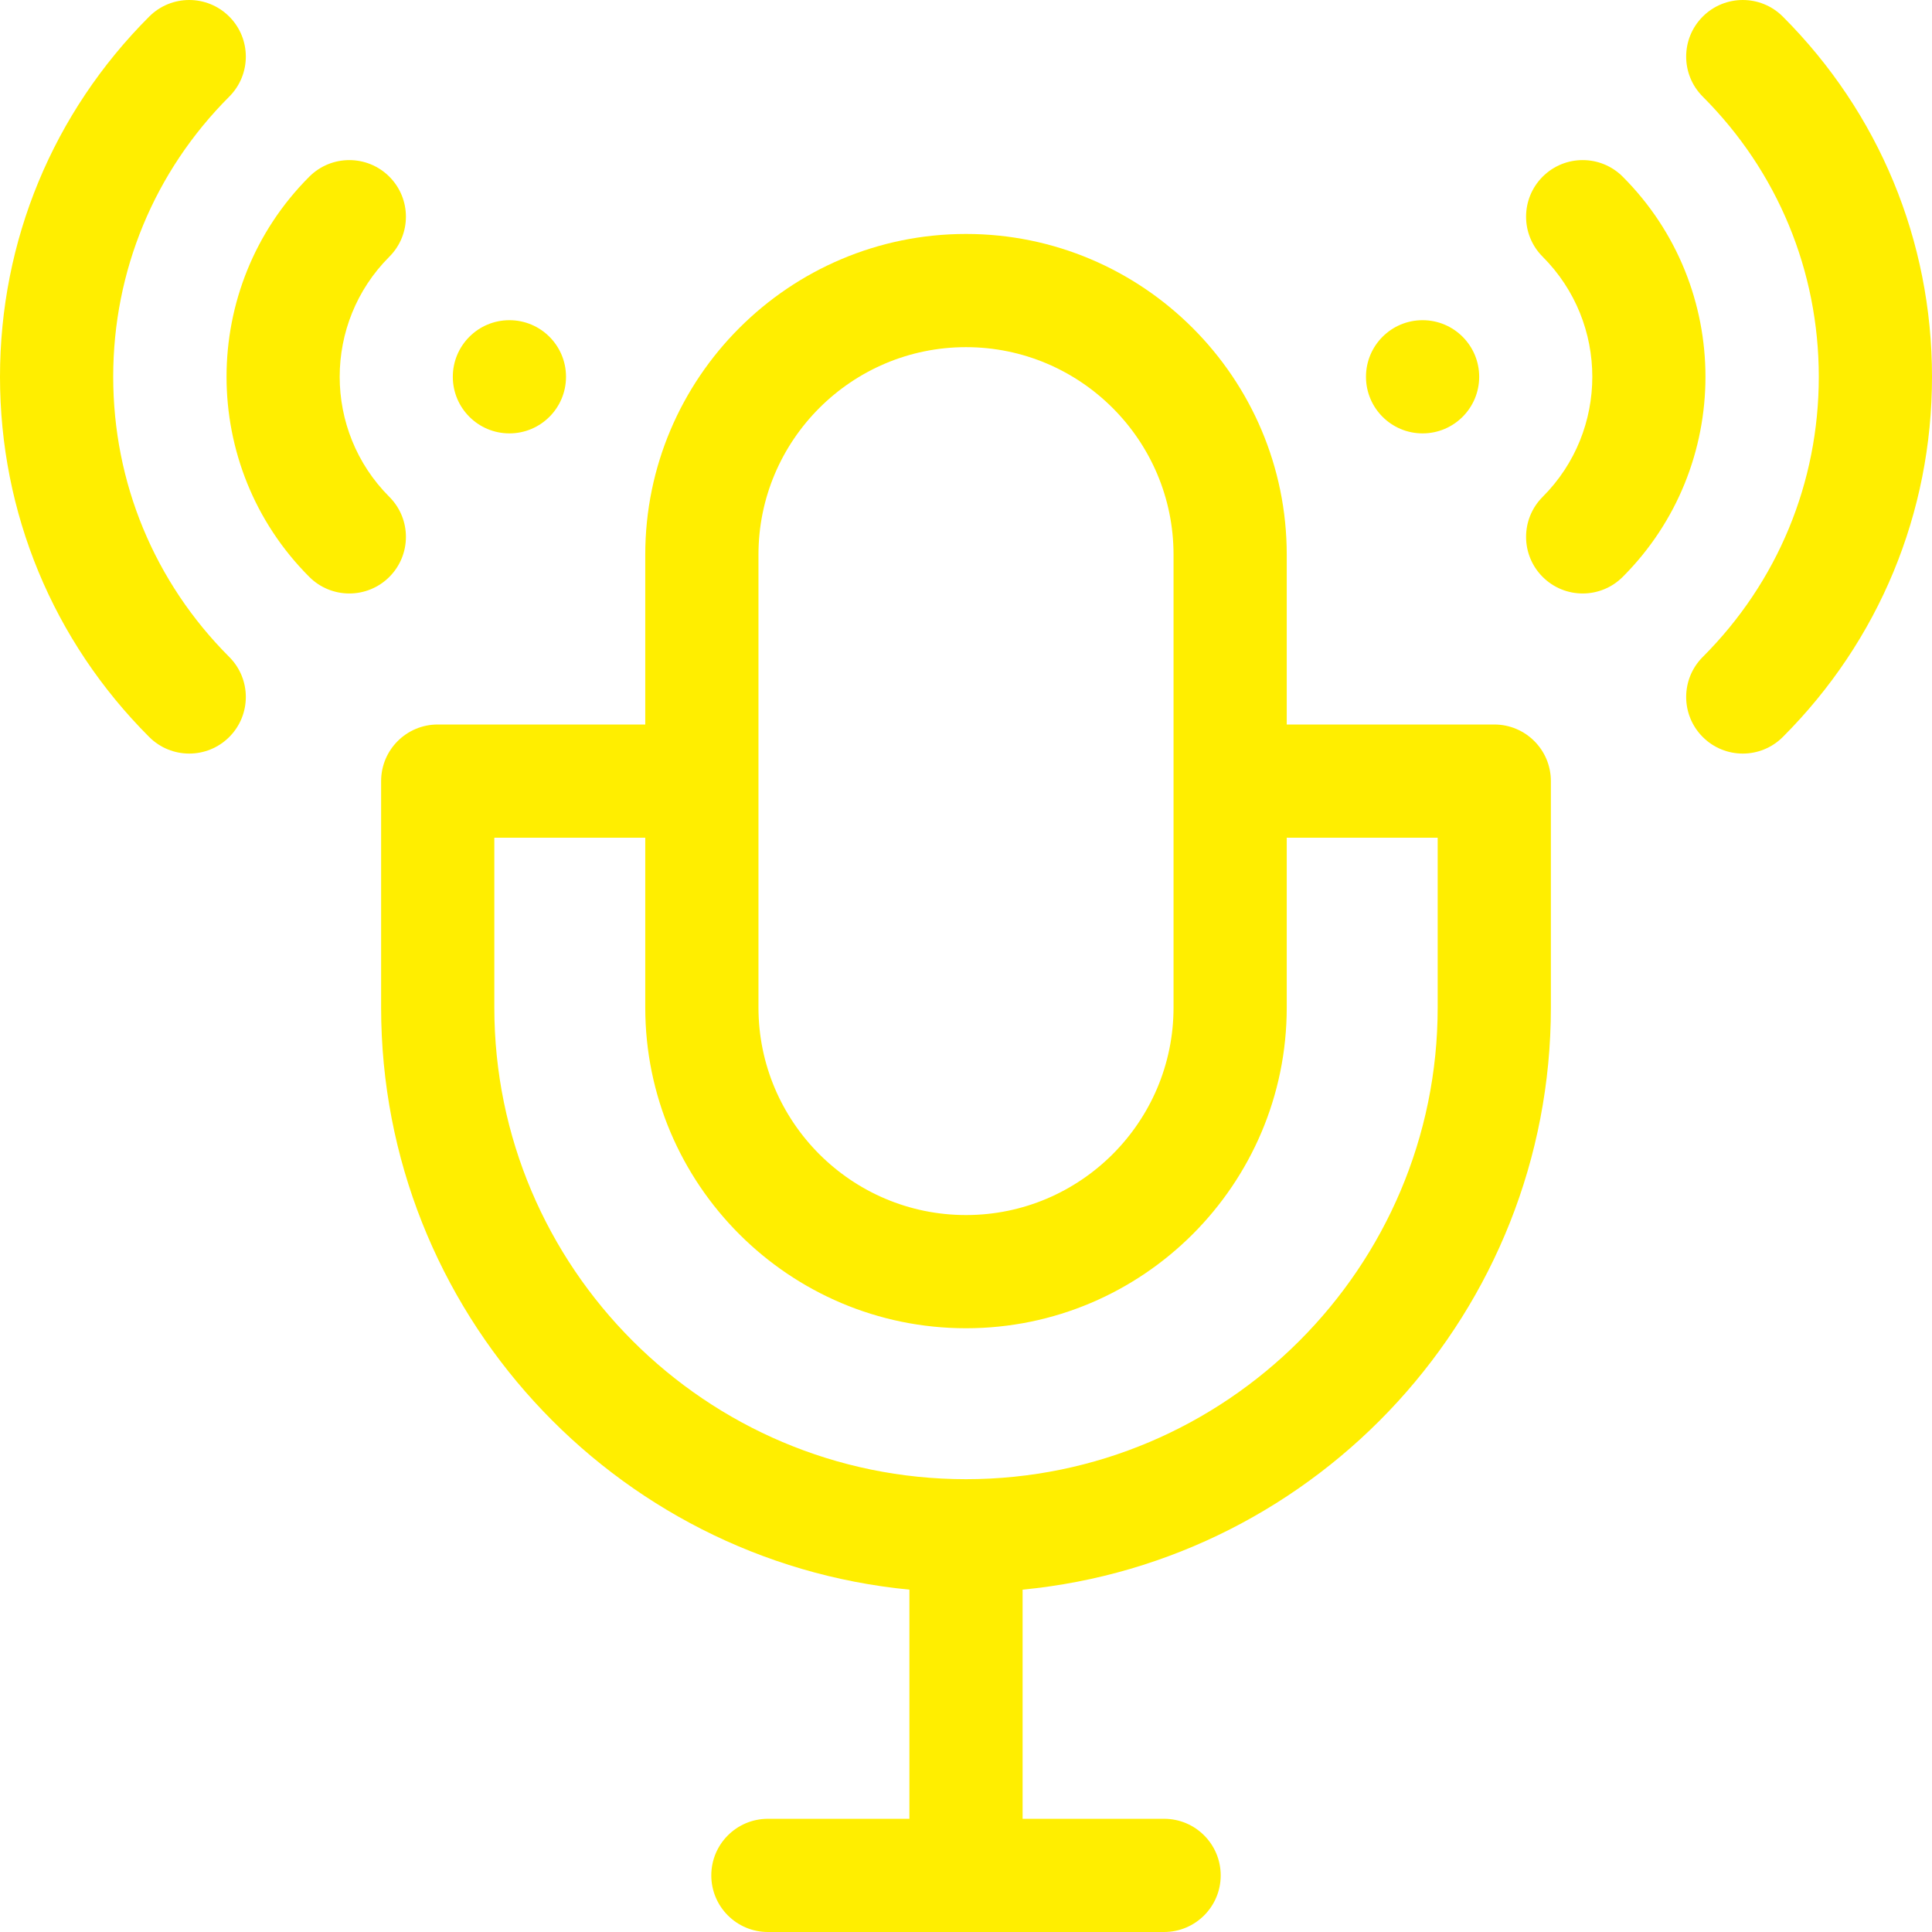 <?xml version="1.0"?>
<svg xmlns="http://www.w3.org/2000/svg" id="Capa_1" enable-background="new 0 0 512 512" height="512px" viewBox="0 0 512 512" width="512px"><g><g><path d="m396 192h-55v-45c0-46.869-38.131-85-85-85s-85 38.131-85 85v45h-55c-8.284 0-15 6.716-15 15v60c0 80.407 61.545 146.702 140 154.272v60.728h-37.5c-8.284 0-15 6.716-15 15s6.716 15 15 15h105c8.284 0 15-6.716 15-15s-6.716-15-15-15h-37.5v-60.728c78.455-7.569 140-73.865 140-154.272v-60c0-8.284-6.716-15-15-15zm-195-45c0-30.327 24.673-55 55-55s55 24.673 55 55v120c0 30.327-24.673 55-55 55s-55-24.673-55-55zm180 120c0 68.925-56.075 125-125 125s-125-56.075-125-125v-45h40v45c0 46.869 38.131 85 85 85s85-38.131 85-85v-45h40z" data-original="#000000" class="active-path" data-old_color="#000000" fill="#FFEE00"/><circle cx="377" cy="99.853" r="15" data-original="#000000" class="active-path" data-old_color="#000000" fill="#FFEE00"/><path d="m430.033 46.82c-5.856-5.857-15.354-5.858-21.213 0-5.858 5.858-5.858 15.355 0 21.213 17.545 17.545 17.545 46.095 0 63.64-5.858 5.858-5.858 15.355 0 21.213 2.929 2.929 6.768 4.393 10.606 4.393s7.678-1.465 10.606-4.394c29.243-29.242 29.243-76.822.001-106.065z" data-original="#000000" class="active-path" data-old_color="#000000" fill="#FFEE00"/><path d="m472.459 4.394c-5.857-5.858-15.355-5.858-21.213 0s-5.858 15.355 0 21.213c19.832 19.832 30.754 46.199 30.754 74.246s-10.922 54.415-30.754 74.247c-5.858 5.857-5.858 15.355 0 21.213 2.929 2.929 6.768 4.394 10.606 4.394s7.678-1.465 10.606-4.394c25.499-25.499 39.542-59.4 39.542-95.46s-14.043-69.961-39.541-95.459z" data-original="#000000" class="active-path" data-old_color="#000000" fill="#FFEE00"/><circle cx="135" cy="99.853" r="15" data-original="#000000" class="active-path" data-old_color="#000000" fill="#FFEE00"/><path d="m103.18 131.673c-17.545-17.545-17.545-46.095 0-63.64 5.858-5.858 5.858-15.355 0-21.213-5.857-5.857-15.355-5.857-21.213 0-29.241 29.243-29.241 76.823 0 106.066 2.929 2.929 6.768 4.394 10.606 4.394s7.678-1.465 10.606-4.393c5.859-5.858 5.859-15.356.001-21.214z" data-original="#000000" class="active-path" data-old_color="#000000" fill="#FFEE00"/><path d="m30 99.853c0-28.046 10.922-54.414 30.754-74.246 5.858-5.857 5.858-15.355 0-21.213-5.856-5.857-15.354-5.858-21.213 0-25.498 25.498-39.541 59.399-39.541 95.459s14.043 69.961 39.541 95.459c2.929 2.929 6.768 4.394 10.606 4.394s7.678-1.464 10.606-4.394c5.858-5.858 5.858-15.355 0-21.213-19.831-19.832-30.753-46.199-30.753-74.246z" data-original="#000000" class="active-path" data-old_color="#000000" fill="#FFEE00"/></g></g> </svg>
